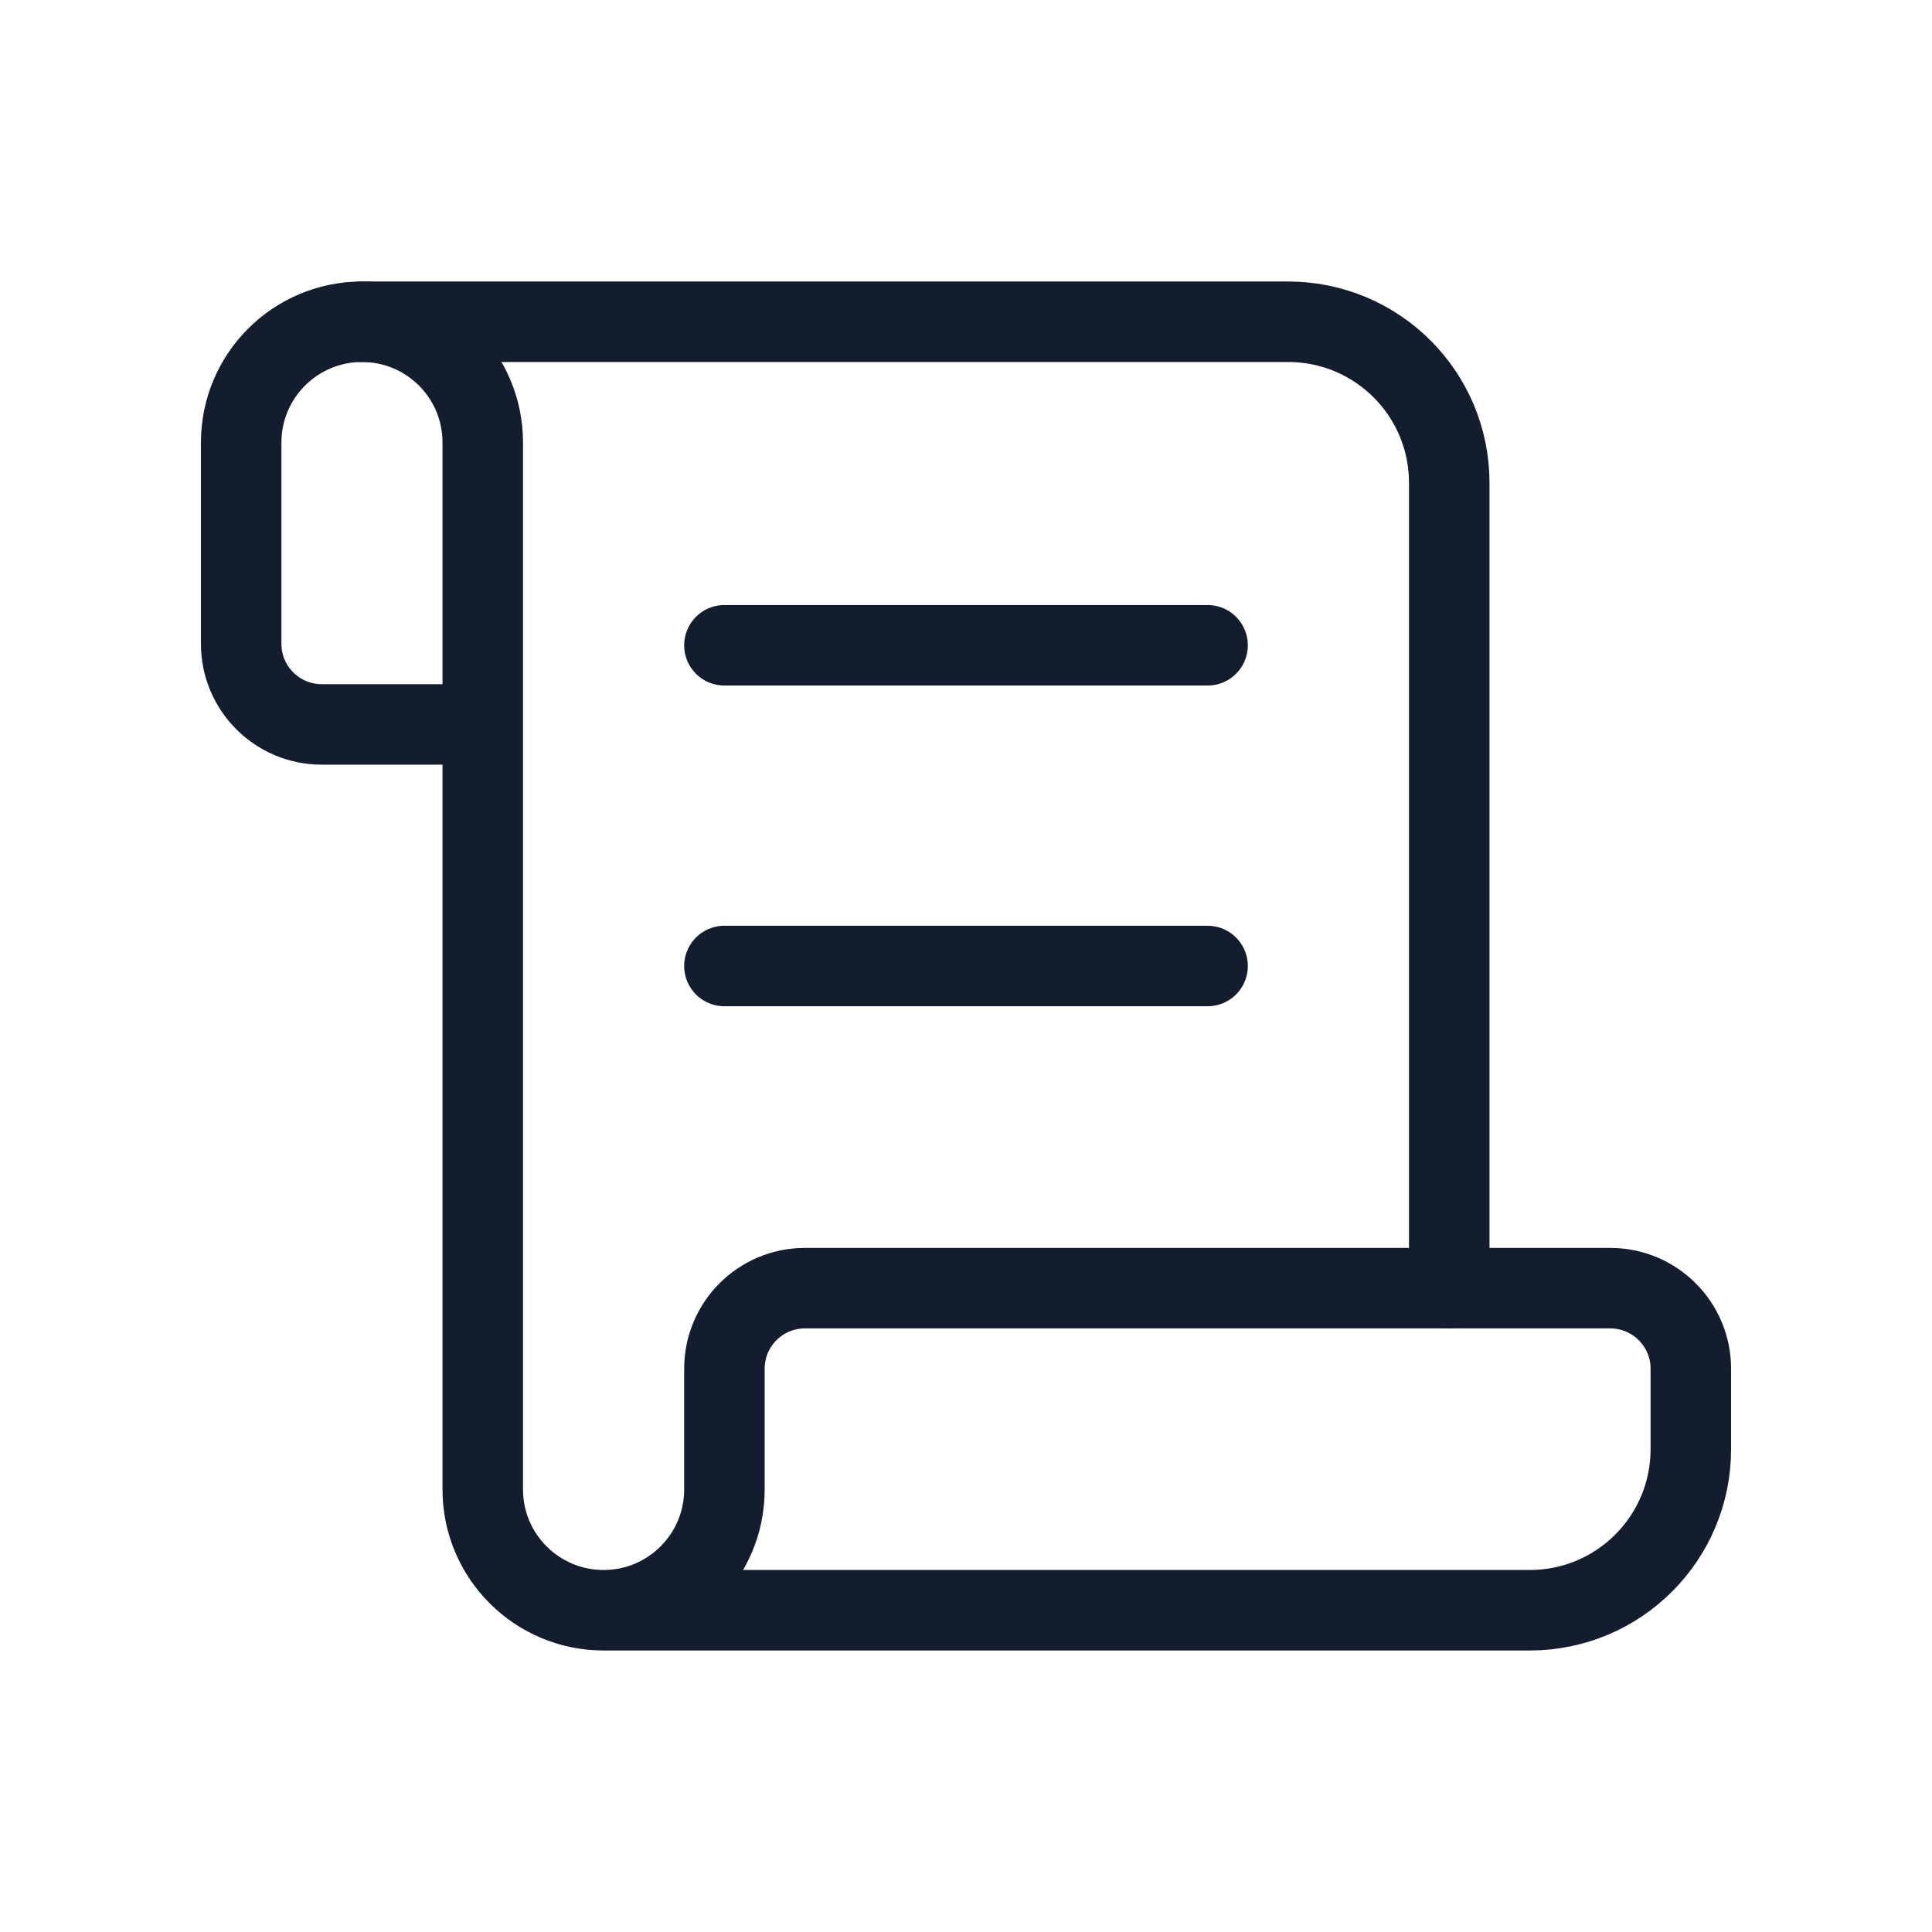 <svg width="24" height="24" viewBox="0 0 24 24" fill="none" xmlns="http://www.w3.org/2000/svg">
<path d="M4.497 3.997H16.002C17.107 3.997 18.003 4.892 18.003 5.997V16.002" stroke="#131D2D" stroke-linecap="round" stroke-linejoin="round"/>
<path d="M8.999 8.016H15.001" stroke="#131D2D" stroke-linecap="round" stroke-linejoin="round"/>
<path d="M8.999 12H15.001" stroke="#131D2D" stroke-linecap="round" stroke-linejoin="round"/>
<path d="M7.498 20.003H19.003C20.108 20.003 21.004 19.108 21.004 18.003V17.002C21.004 16.45 20.556 16.002 20.003 16.002H9.999C9.447 16.002 8.999 16.45 8.999 17.002V18.503C8.999 19.331 8.327 20.003 7.498 20.003V20.003C6.669 20.003 5.997 19.331 5.997 18.503V5.497C5.997 4.668 5.326 3.997 4.497 3.997V3.997C3.668 3.997 2.996 4.668 2.996 5.497V7.998C2.996 8.551 3.444 8.999 3.997 8.999H5.997" stroke="#131D2D" stroke-linecap="round" stroke-linejoin="round"/>
</svg>
